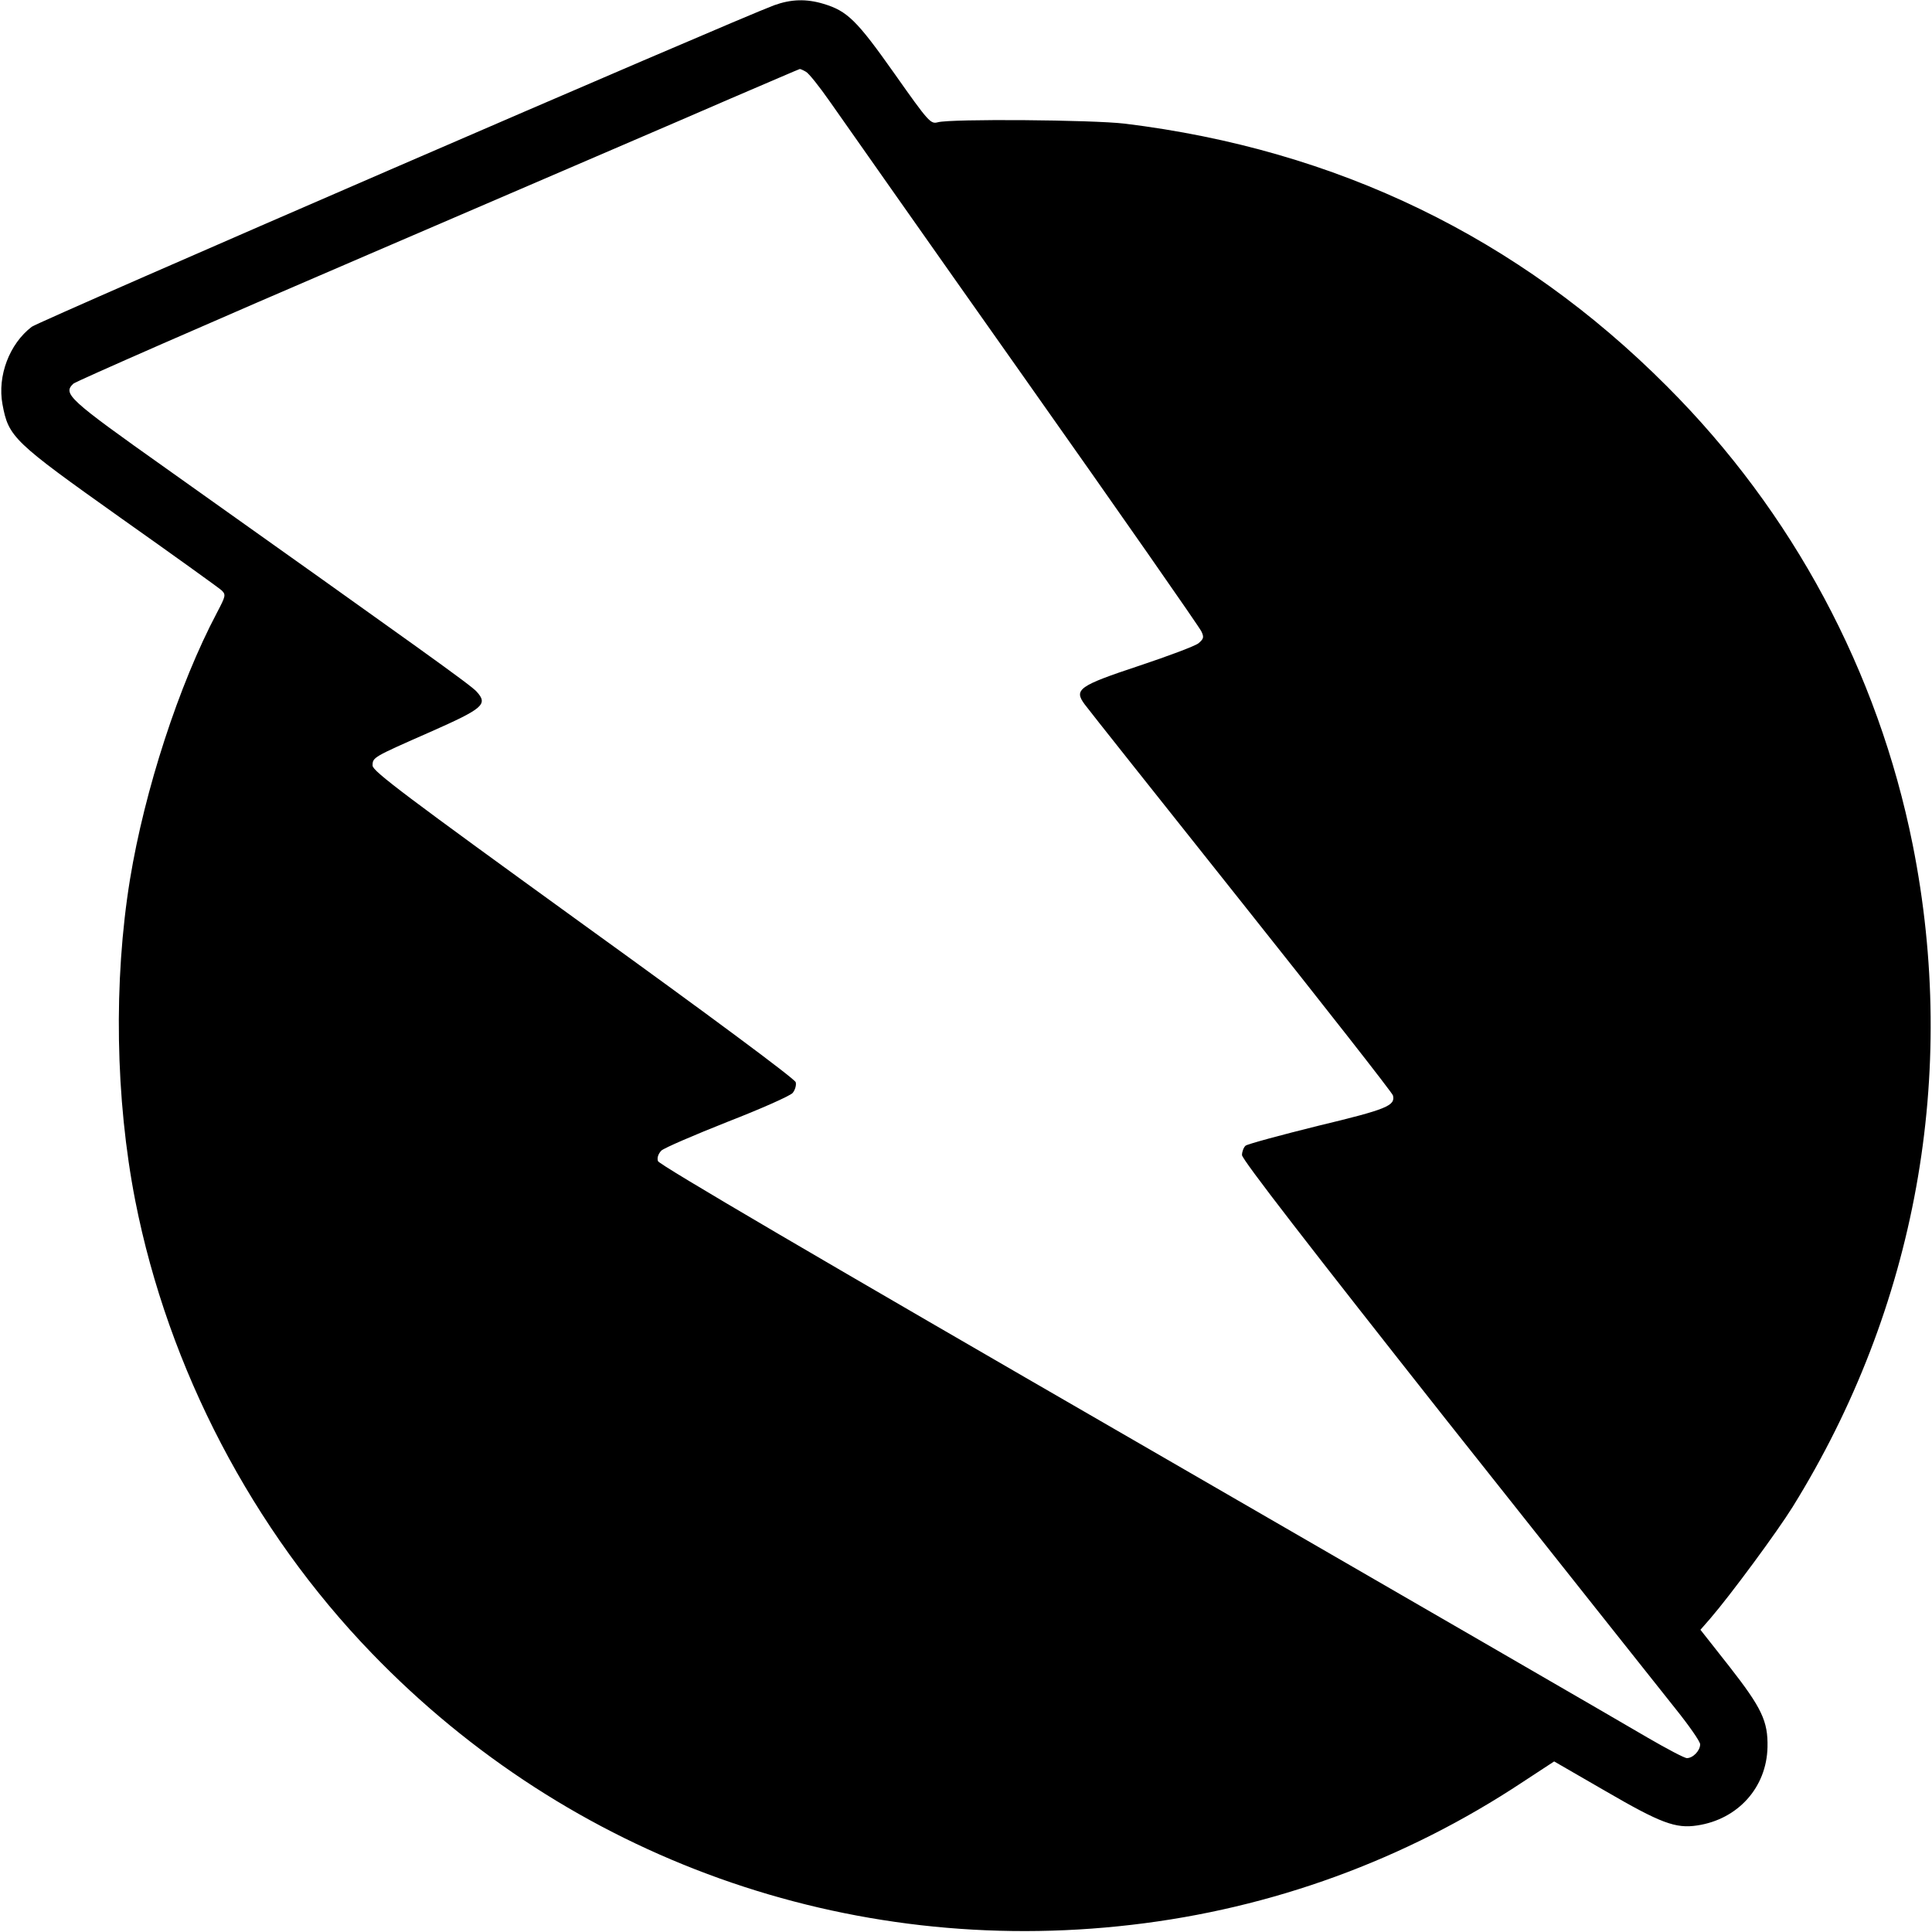 <?xml version="1.0" standalone="no"?>
<!DOCTYPE svg PUBLIC "-//W3C//DTD SVG 20010904//EN"
 "http://www.w3.org/TR/2001/REC-SVG-20010904/DTD/svg10.dtd">
<svg version="1.0" xmlns="http://www.w3.org/2000/svg"
 width="700pt" height="700pt" viewBox="0 0 700 700"
 preserveAspectRatio="xMidYMid meet">
<g transform="translate(0,700) scale(0.1,-0.1)"
fill="#000000" stroke="none">
<path d="M2805 6981 c-141 -52 -2662 -1144 -2690 -1165 -81 -62 -125 -178
-106 -281 22 -119 39 -135 429 -412 191 -135 355 -253 365 -262 16 -16 15 -20
-17 -81 -138 -261 -262 -643 -315 -966 -60 -369 -53 -795 19 -1164 120 -610
425 -1193 857 -1640 718 -744 1725 -1104 2753 -984 509 59 991 235 1418 518
l113 74 187 -108 c198 -115 253 -136 331 -124 148 22 252 138 255 284 2 94
-21 142 -139 293 l-104 132 35 40 c75 87 243 315 299 405 448 722 601 1569
435 2400 -126 628 -434 1204 -890 1660 -537 539 -1196 858 -1965 952 -118 14
-629 18 -677 5 -26 -7 -33 0 -157 176 -137 194 -171 227 -257 253 -63 19 -118
17 -179 -5z m115 -241 c10 -5 49 -54 86 -107 38 -54 353 -503 702 -997 349
-494 639 -910 645 -924 10 -21 8 -27 -11 -43 -13 -10 -109 -46 -214 -81 -220
-73 -238 -86 -198 -140 13 -18 269 -340 568 -716 300 -377 547 -692 549 -701
9 -37 -21 -50 -271 -110 -137 -34 -255 -66 -263 -72 -7 -6 -13 -22 -13 -34 0
-16 248 -336 743 -963 409 -516 783 -987 830 -1046 48 -60 87 -116 87 -126 0
-23 -26 -50 -48 -50 -9 0 -73 34 -142 74 -69 41 -902 523 -1852 1072 -1141
659 -1730 1004 -1734 1017 -4 12 1 26 12 38 11 10 118 56 239 104 121 47 227
94 237 105 9 11 14 29 11 39 -3 12 -317 245 -769 571 -644 466 -764 556 -764
576 0 30 0 30 209 122 192 85 210 100 168 146 -20 23 -195 148 -1124 808 -357
253 -376 271 -337 308 11 9 494 221 1074 470 580 250 1168 502 1305 562 138
59 251 108 253 108 2 0 12 -4 22 -10z"/>
</g>
</svg>
